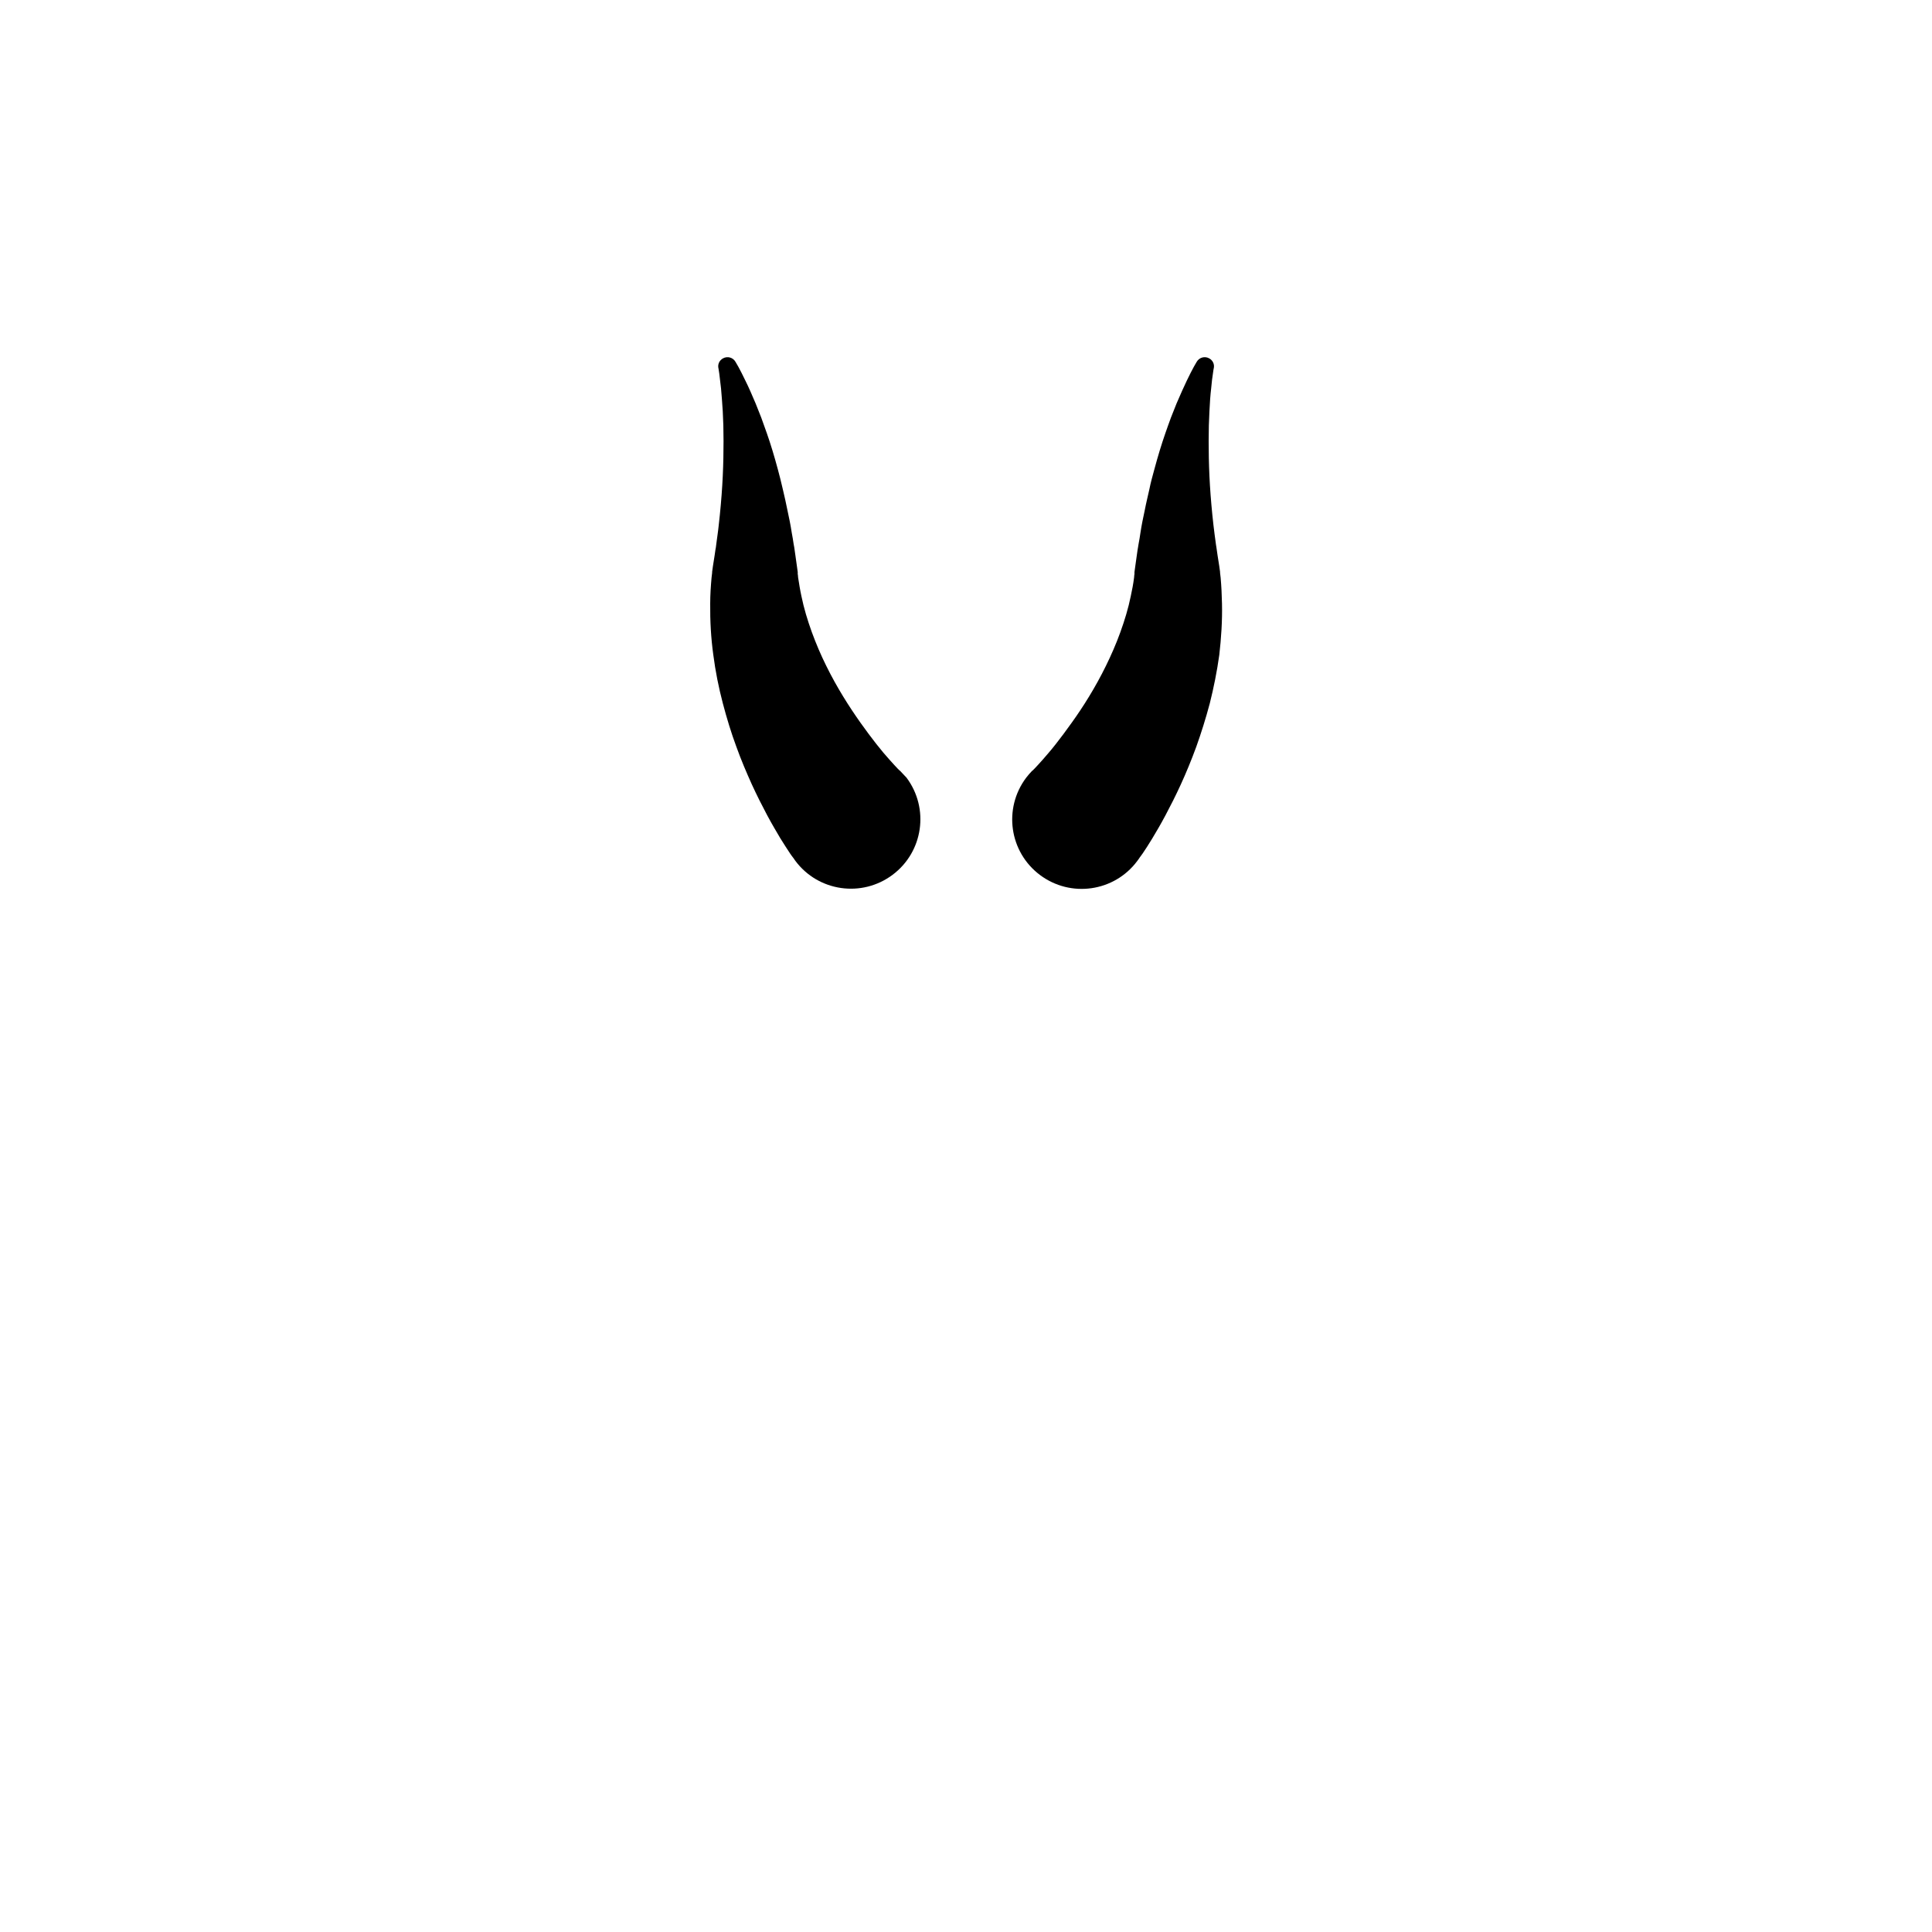 <?xml version="1.0" encoding="utf-8"?>
<!-- Generator: Adobe Illustrator 24.0.1, SVG Export Plug-In . SVG Version: 6.00 Build 0)  -->
<svg version="1.1" id="Layer_1" xmlns="http://www.w3.org/2000/svg" xmlns:xlink="http://www.w3.org/1999/xlink" x="0px" y="0px"
	 viewBox="0 0 1000 1000" style="enable-background:new 0 0 1000 1000;" xml:space="preserve">
<g id="blacks">
	<path d="M632.5,312.4c-0.1-4.5-0.3-8.9-0.7-13.4l-0.2-1.7l-0.1-0.8v-0.4c0-0.3,0,0.3,0,0.2v-0.1V296l-0.4-2.9
		c-0.3-1.9-0.6-3.8-0.9-5.7c-0.1-0.9-0.3-1.9-0.4-2.8c-0.2-1-0.2-1.8-0.4-2.6c-0.2-1.7-0.5-3.5-0.7-5.2c-0.5-3.4-0.8-6.9-1.2-10.4
		s-0.6-6.9-0.9-10.2c-0.3-3.4-0.4-6.6-0.6-9.8c-0.3-6.4-0.4-12.5-0.4-18.1c0-2.8,0.1-5.5,0.1-8.1c0.1-2.6,0.2-5,0.3-7.3
		c0.2-4.6,0.5-8.6,0.9-11.9c0.3-3.3,0.6-5.9,0.9-7.6c0.2-1.7,0.4-2.6,0.4-2.6l0.1-0.5c0.3-1.9-0.6-3.8-2.4-4.8
		c-2.3-1.3-5.2-0.5-6.5,1.8c0,0-0.5,0.9-1.5,2.6c-0.9,1.7-2.2,4.1-3.7,7.3s-3.3,7.1-5.2,11.6c-0.9,2.3-1.9,4.7-2.9,7.3
		c-0.9,2.6-2,5.3-2.9,8.1c-2,5.7-3.9,12-5.7,18.7c-0.9,3.3-1.9,6.8-2.6,10.4c-0.8,3.6-1.7,7.2-2.4,10.9c-0.8,3.7-1.6,7.5-2.2,11.5
		c-0.3,2-0.6,4-1,6c-0.2,1-0.3,2.1-0.5,3c-0.1,0.9-0.3,1.9-0.4,2.8c-0.3,1.9-0.5,3.8-0.8,5.7l-0.4,2.9v0.2v0.1c0,0,0,0.7,0,0.4v0.3
		l-0.1,0.6l-0.1,1.2c-0.4,3.2-1,6.4-1.7,9.6c-1.3,6.4-3.2,12.6-5.4,18.7s-4.8,12-7.5,17.5c-5.5,11.2-11.8,21.2-17.7,29.4
		c-2.9,4.1-5.7,7.8-8.2,11s-4.8,5.8-6.7,8c-1.9,2.1-3.3,3.7-4.3,4.7c-0.5,0.5-0.8,0.8-1,1c-0.1,0.1-0.2,0.1-0.2,0.1s0-0.1,0,0l0,0
		c-1.1,1.1-2.2,2.4-3.2,3.7c-11.9,15.9-8.7,38.4,7.2,50.3s38.4,8.7,50.3-7.2l0.5-0.7c0,0,0.3-0.3,0.7-1c0.4-0.5,0.9-1.3,1.6-2.2
		c1.3-1.9,3-4.5,5-7.8s4.4-7.4,6.9-12.1s5.2-10,7.9-15.9s5.4-12.4,8-19.5c2.5-7,4.9-14.6,7-22.5c2-8,3.7-16.4,4.9-25
		C632.1,330.3,632.7,321.3,632.5,312.4z"/>
	<path d="M465.8,398.9L465.8,398.9L465.8,398.9c0,0-0.1,0-0.2-0.1c-0.2-0.2-0.5-0.5-1-1c-0.9-1-2.4-2.5-4.3-4.7
		c-1.9-2.1-4.2-4.8-6.7-8s-5.3-6.9-8.2-11c-5.8-8.2-12.2-18.2-17.7-29.4c-2.8-5.6-5.3-11.5-7.5-17.5c-2.2-6.1-4.1-12.3-5.4-18.7
		c-0.7-3.2-1.2-6.4-1.7-9.6l-0.1-1.2l-0.1-0.6v-0.3c0,0.3,0-0.5,0-0.4v-0.1v-0.2l-0.4-2.9c-0.3-1.9-0.5-3.8-0.8-5.7
		c-0.1-0.9-0.3-1.9-0.4-2.8s-0.3-2-0.5-3c-0.3-2-0.6-4-1-6c-0.6-4-1.4-7.8-2.2-11.5c-0.7-3.7-1.6-7.4-2.4-10.9
		c-0.8-3.6-1.7-7-2.6-10.4c-1.8-6.7-3.7-13-5.7-18.7c-1-2.9-2-5.6-2.9-8.1c-1-2.6-2-5-2.9-7.3c-1.9-4.5-3.6-8.4-5.2-11.6
		c-1.5-3.2-2.8-5.6-3.7-7.3c-1-1.7-1.5-2.6-1.5-2.6c-1.3-2.3-4.2-3.1-6.5-1.8c-1.8,1-2.7,2.9-2.4,4.8l0.1,0.5c0,0,0.1,0.9,0.4,2.6
		c0.2,1.7,0.5,4.3,0.9,7.6c0.3,3.3,0.6,7.3,0.9,11.9c0.1,2.3,0.2,4.7,0.3,7.3c0,2.6,0.1,5.3,0.1,8.1c0,5.6-0.1,11.7-0.4,18.1
		c-0.2,3.2-0.3,6.5-0.6,9.8c-0.3,3.3-0.5,6.7-0.9,10.2c-0.4,3.4-0.7,7-1.2,10.4c-0.2,1.7-0.5,3.4-0.7,5.2c-0.1,0.9-0.2,1.7-0.4,2.6
		c-0.1,0.9-0.3,1.9-0.4,2.8c-0.3,1.9-0.6,3.8-0.9,5.7l-0.4,2.9v0.2v0.1c0,0.1,0-0.6,0-0.2v0.4l-0.1,0.8l-0.2,1.7
		c-0.4,4.4-0.7,8.9-0.7,13.4c-0.1,8.9,0.4,17.9,1.6,26.5c1.1,8.6,2.8,17,4.9,25s4.4,15.5,7,22.5c2.5,7,5.3,13.5,8,19.5
		c2.7,5.9,5.4,11.2,7.9,15.9c2.5,4.7,4.9,8.7,6.9,12.1c2,3.3,3.8,5.9,5,7.8c0.6,0.9,1.2,1.7,1.6,2.2c0.5,0.6,0.7,1,0.7,1l0.5,0.7
		c11.9,15.9,34.4,19.1,50.3,7.2s19.1-34.4,7.2-50.3C468,401.3,466.9,400,465.8,398.9z"/>
</g>
<g id="texture">
	<path d="M602.1,285.2c-2.1-1.1-4.2-2.1-6.3-3c-0.6-0.3-1.4,0.1-1.4,0.8c-0.1,0.9-0.2,1.8-0.3,2.7c-0.1,0.5,0.2,0.9,0.6,1.1
		c2.1,0.9,4.3,1.9,6.5,3c0.7,0.3,1.4-0.1,1.5-0.9c0-0.9,0.1-1.8,0.1-2.6C602.7,285.8,602.5,285.4,602.1,285.2z"/>
	<path d="M601.9,296.8c-2.5-1.2-4.9-2.4-7.3-3.5c-0.6-0.3-1.4,0.2-1.4,0.9c-0.1,0.9-0.2,1.8-0.3,2.8c0,0.4,0.2,0.9,0.6,1
		c2.4,1,4.9,2.1,7.4,3.3c0.7,0.3,1.5-0.1,1.5-0.9c0-0.2,0-0.4,0-0.7c0-0.7,0-1.3,0-2C602.5,297.3,602.2,297,601.9,296.8z"/>
	<path d="M602.9,273.9c-1.8-0.9-3.6-1.8-5.4-2.7c-0.6-0.3-1.3,0.1-1.4,0.8c-0.2,0.9-0.3,1.7-0.4,2.6c-0.1,0.5,0.2,0.9,0.6,1.1
		c1.8,0.8,3.7,1.7,5.6,2.6c0.7,0.3,1.4-0.1,1.5-0.8c0.1-0.9,0.1-1.7,0.2-2.6C603.5,274.5,603.3,274.1,602.9,273.9z"/>
	<path d="M601.4,308.3c-2.7-1.4-5.4-2.6-8.1-3.8c-0.6-0.3-1.3,0.1-1.4,0.8c-0.1,0.9-0.3,1.8-0.4,2.7c-0.1,0.5,0.2,0.9,0.6,1.1
		c2.7,1.1,5.4,2.3,8.2,3.6c0.7,0.3,1.4-0.1,1.5-0.8c0.1-0.9,0.1-1.8,0.2-2.6C602,308.9,601.8,308.5,601.4,308.3z"/>
	<path d="M590.8,361.9c-4.3-1.8-8.3-3.3-12.1-4.6c-0.5-0.2-1,0.1-1.3,0.5c-0.5,1-0.9,1.9-1.3,2.7c-0.3,0.6,0,1.2,0.6,1.4
		c3.7,1.2,7.9,2.6,12.3,4.4c0.5,0.2,1.1,0,1.3-0.6c0.3-0.8,0.7-1.7,1-2.6C591.6,362.8,591.3,362.2,590.8,361.9z"/>
	<path d="M600.5,319.5c-3.4-1.7-6.1-2.9-9.3-4.2c-0.5-0.2-0.8,0.4-0.9,0.8c-0.2,1-0.4,2-0.5,2.9c-0.1,0.5,0.2,1,0.6,1.1
		c2.9,1.2,5.9,2.5,8.9,3.9c0.6,0.3,1.4-0.1,1.5-0.8c0.1-0.9,0.2-1.7,0.3-2.6C601.1,320.1,600.8,319.7,600.5,319.5z"/>
	<path d="M596.9,341.2c-3.5-1.6-7-3.1-10.4-4.4c-0.6-0.2-1.2,0.1-1.4,0.7c-0.3,0.9-0.5,1.8-0.8,2.7c-0.2,0.5,0.1,1.1,0.6,1.3
		c3.3,1.2,6.9,2.6,10.5,4.2c0.6,0.3,1.3-0.1,1.4-0.7c0.2-0.8,0.4-1.7,0.6-2.6C597.6,341.9,597.3,341.4,596.9,341.2z"/>
	<path d="M604.1,262.8c-1.5-0.8-3-1.6-4.5-2.3c-0.6-0.3-1.3,0.1-1.5,0.7c-0.2,0.8-0.4,1.7-0.5,2.5c-0.1,0.5,0.1,0.9,0.6,1.1
		c1.6,0.7,3.1,1.5,4.7,2.2c0.6,0.3,1.4-0.1,1.5-0.8c0.1-0.8,0.2-1.6,0.3-2.5C604.7,263.4,604.5,263,604.1,262.8z"/>
	<path d="M598.9,330.5c-3.3-1.6-6.5-3-9.6-4.3c-0.6-0.2-1.2,0.1-1.4,0.7c-0.2,0.9-0.4,1.8-0.7,2.7c-0.1,0.5,0.1,1,0.6,1.2
		c3.1,1.2,6.4,2.6,9.7,4.1c0.6,0.3,1.3-0.1,1.4-0.7c0.2-0.9,0.3-1.7,0.4-2.6C599.6,331.1,599.4,330.7,598.9,330.5z"/>
	<path d="M586.5,371.9c-4.8-1.9-9.3-3.4-13.3-4.7c-0.4-0.1-0.9,0-1.2,0.4c-1,1.5-1.5,2.2-1.4,2c-2.6,3.6-1.8,8.7,1.8,11.3
		s8.7,1.8,11.3-1.8c0.2-0.3,1.5-2.2,3.2-5.8C587.3,372.8,587.1,372.1,586.5,371.9z"/>
	<path d="M617.8,200.8L617.8,200.8c-0.6-0.4-1.3-0.2-1.6,0.5c-0.2,0.5-0.4,1.1-0.6,1.7c-0.2,0.5,0,1,0.4,1.2l0.1,0.1
		c0.6,0.4,1.3,0.1,1.5-0.6c0.2-0.6,0.4-1.2,0.5-1.7C618.4,201.5,618.2,201.1,617.8,200.8z"/>
	<path d="M615,210.6c-0.2-0.2-0.5-0.3-0.7-0.5c-0.6-0.4-1.3-0.1-1.5,0.5s-0.4,1.2-0.7,1.9c-0.2,0.5,0,1,0.4,1.2
		c0.3,0.2,0.5,0.3,0.8,0.5c0.6,0.4,1.3,0,1.5-0.6s0.3-1.3,0.5-1.9C615.5,211.3,615.3,210.8,615,210.6z"/>
	<path d="M594.2,351.7c-3.9-1.7-7.6-3.2-11.2-4.5c-0.5-0.2-1.1,0.1-1.3,0.6c-0.3,0.9-0.7,1.8-1,2.7c-0.2,0.5,0.1,1.2,0.6,1.3
		c3.5,1.2,7.4,2.7,11.3,4.3c0.6,0.2,1.2-0.1,1.4-0.6c0.3-0.8,0.5-1.7,0.8-2.6C594.9,352.4,594.7,351.9,594.2,351.7z"/>
	<path d="M605.7,252c-1.2-0.7-2.5-1.3-3.7-1.9c-0.6-0.3-1.3,0-1.5,0.7c-0.2,0.8-0.4,1.6-0.6,2.4c-0.1,0.5,0.1,1,0.6,1.2
		c1.3,0.6,2.6,1.2,3.9,1.9c0.6,0.3,1.4-0.1,1.5-0.8c0.1-0.8,0.2-1.6,0.4-2.4C606.3,252.6,606.1,252.2,605.7,252z"/>
	<path d="M620.5,191c-0.3,0.7-0.7,1.6-1.1,2.6c-0.2,0.5,0,1,0.4,1.3c0.2,0.1,0.4,0.3,0.6,0.4c0.3-1.1,0.7-2,0.9-2.8
		c0.1-0.4,0-0.9-0.4-1.2C620.8,191.2,620.6,191.1,620.5,191z"/>
	<path d="M607.6,241.3c-1-0.5-1.9-1.1-2.9-1.6c-0.6-0.3-1.3,0-1.5,0.6c-0.2,0.8-0.4,1.5-0.6,2.3c-0.1,0.5,0.1,1,0.5,1.2
		c1,0.5,2,1,3.1,1.6c0.6,0.3,1.4,0,1.5-0.7c0.1-0.8,0.3-1.5,0.4-2.3C608.2,242,608,241.5,607.6,241.3z"/>
	<path d="M609.8,230.9c-0.7-0.4-1.4-0.8-2.1-1.2c-0.6-0.3-1.3,0-1.5,0.6c-0.2,0.7-0.4,1.4-0.7,2.2c-0.1,0.5,0.1,1,0.5,1.2
		c0.8,0.4,1.5,0.8,2.3,1.2c0.6,0.3,1.3,0,1.5-0.7s0.3-1.5,0.5-2.2C610.4,231.5,610.2,231.1,609.8,230.9z"/>
	<path d="M612.3,220.6c-0.5-0.3-0.9-0.6-1.4-0.8c-0.6-0.3-1.3-0.1-1.5,0.6c-0.2,0.7-0.4,1.3-0.7,2c-0.2,0.5,0,1,0.5,1.2
		c0.5,0.3,1,0.6,1.5,0.9c0.6,0.3,1.3,0,1.5-0.7s0.3-1.4,0.5-2C612.9,221.3,612.7,220.9,612.3,220.6z"/>
	<path d="M398.9,289.7c2.2-1.1,4.4-2,6.5-3c0.4-0.2,0.7-0.6,0.6-1.1c-0.1-0.9-0.2-1.8-0.3-2.7c-0.1-0.7-0.8-1.1-1.4-0.8
		c-2.1,1-4.2,2-6.3,3c-0.4,0.2-0.6,0.6-0.6,1c0,0.9,0.1,1.8,0.1,2.6C397.4,289.6,398.2,290,398.9,289.7z"/>
	<path d="M399.1,301.3c2.5-1.2,5-2.3,7.4-3.3c0.4-0.2,0.7-0.6,0.6-1c-0.1-0.9-0.2-1.8-0.3-2.8c-0.1-0.7-0.8-1.1-1.4-0.9
		c-2.4,1.1-4.8,2.2-7.3,3.5c-0.4,0.2-0.6,0.5-0.6,0.9c0,0.7,0,1.4,0,2c0,0.2,0,0.4,0,0.7C397.6,301.2,398.4,301.6,399.1,301.3z"/>
	<path d="M398.2,278.3c1.9-0.9,3.7-1.8,5.6-2.6c0.4-0.2,0.7-0.6,0.6-1.1c-0.1-0.9-0.3-1.7-0.4-2.6c-0.1-0.7-0.8-1-1.4-0.8
		c-1.8,0.8-3.6,1.7-5.4,2.7c-0.4,0.2-0.6,0.6-0.6,1c0.1,0.9,0.1,1.7,0.2,2.6C396.8,278.2,397.6,278.6,398.2,278.3z"/>
	<path d="M399.6,312.8c2.8-1.3,5.5-2.5,8.2-3.6c0.4-0.2,0.7-0.6,0.6-1.1c-0.1-0.9-0.3-1.8-0.4-2.7c-0.1-0.7-0.8-1.1-1.4-0.8
		c-2.7,1.2-5.4,2.4-8.1,3.8c-0.4,0.2-0.6,0.6-0.6,1c0.1,0.9,0.1,1.8,0.2,2.6C398.2,312.6,399,313.1,399.6,312.8z"/>
	<path d="M423.9,360.6c-0.4-0.8-0.9-1.7-1.3-2.7c-0.2-0.5-0.8-0.7-1.3-0.5c-3.8,1.3-7.8,2.8-12.1,4.6c-0.5,0.2-0.8,0.8-0.6,1.3
		c0.3,0.9,0.7,1.8,1,2.6c0.2,0.5,0.8,0.8,1.3,0.6c4.4-1.7,8.6-3.2,12.3-4.4C423.9,361.8,424.2,361.2,423.9,360.6z"/>
	<path d="M409.7,320.1c0.5-0.2,0.7-0.7,0.6-1.1c-0.2-1-0.4-1.9-0.5-2.9c-0.1-0.4-0.3-0.9-0.9-0.8c-3.3,1.4-5.9,2.6-9.3,4.2
		c-0.4,0.2-0.6,0.6-0.6,1c0.1,0.9,0.2,1.7,0.3,2.6c0.1,0.7,0.8,1.1,1.5,0.8C403.8,322.5,406.8,321.2,409.7,320.1z"/>
	<path d="M415.7,340.2c-0.3-0.9-0.6-1.8-0.8-2.7c-0.2-0.6-0.8-0.9-1.4-0.7c-3.3,1.3-6.8,2.8-10.4,4.4c-0.4,0.2-0.7,0.7-0.6,1.2
		c0.2,0.9,0.4,1.7,0.6,2.6c0.1,0.6,0.8,0.9,1.4,0.7c3.6-1.6,7.2-3,10.5-4.2C415.6,341.2,415.8,340.7,415.7,340.2z"/>
	<path d="M397.1,267.1c1.6-0.8,3.2-1.5,4.7-2.2c0.4-0.2,0.7-0.7,0.6-1.1c-0.2-0.8-0.3-1.7-0.5-2.5c-0.1-0.7-0.9-1-1.5-0.7
		c-1.5,0.7-3,1.5-4.5,2.3c-0.4,0.2-0.6,0.6-0.5,1c0.1,0.8,0.2,1.6,0.3,2.5C395.7,267,396.5,267.4,397.1,267.1z"/>
	<path d="M412.7,329.7c-0.2-0.9-0.4-1.8-0.7-2.7c-0.1-0.6-0.8-1-1.4-0.7c-3.1,1.3-6.3,2.7-9.6,4.3c-0.4,0.2-0.6,0.7-0.6,1.1
		c0.1,0.9,0.3,1.7,0.4,2.6c0.1,0.7,0.8,1,1.4,0.7c3.3-1.5,6.6-2.9,9.7-4.1C412.5,330.7,412.8,330.2,412.7,329.7z"/>
	<path d="M427.9,367.7c-0.3-0.4-0.7-0.6-1.2-0.4c-3.9,1.2-8.5,2.8-13.3,4.7c-0.6,0.2-0.8,0.9-0.5,1.4c1.7,3.5,3,5.5,3.2,5.8
		c2.6,3.6,7.7,4.5,11.3,1.8s4.5-7.7,1.8-11.3C429.4,369.9,428.9,369.2,427.9,367.7z"/>
	<path d="M383.7,201.3c-0.2-0.6-1-0.9-1.5-0.5l0,0c-0.4,0.3-0.5,0.7-0.4,1.1c0.2,0.6,0.3,1.1,0.5,1.7c0.2,0.7,1,0.9,1.5,0.6l0.1-0.1
		c0.4-0.3,0.6-0.8,0.4-1.2C384.1,202.4,383.9,201.8,383.7,201.3z"/>
	<path d="M387.9,212.5c-0.2-0.6-0.4-1.3-0.7-1.9c-0.2-0.6-1-0.9-1.5-0.5c-0.2,0.1-0.5,0.3-0.7,0.5c-0.4,0.2-0.5,0.7-0.4,1.1
		c0.2,0.6,0.3,1.3,0.5,1.9c0.2,0.7,0.9,1,1.5,0.6c0.3-0.2,0.5-0.3,0.8-0.5C387.9,213.5,388.1,213,387.9,212.5z"/>
	<path d="M419.3,350.5c-0.3-0.9-0.7-1.8-1-2.7c-0.2-0.5-0.8-0.8-1.3-0.6c-3.5,1.3-7.3,2.8-11.2,4.5c-0.5,0.2-0.7,0.7-0.6,1.2
		c0.3,0.9,0.5,1.7,0.8,2.6c0.2,0.6,0.8,0.9,1.4,0.6c4-1.7,7.8-3.1,11.3-4.3C419.3,351.6,419.6,351,419.3,350.5z"/>
	<path d="M399.5,254.3c0.4-0.2,0.7-0.7,0.6-1.2c-0.2-0.8-0.4-1.6-0.6-2.4c-0.2-0.6-0.9-1-1.5-0.7c-1.2,0.6-2.5,1.3-3.7,1.9
		c-0.4,0.2-0.6,0.6-0.5,1.1c0.1,0.8,0.3,1.6,0.4,2.4c0.1,0.7,0.9,1.1,1.5,0.8C396.9,255.5,398.2,254.9,399.5,254.3z"/>
	<path d="M379.5,191c-0.1,0.1-0.3,0.2-0.4,0.3c-0.4,0.3-0.5,0.7-0.4,1.2c0.3,0.8,0.6,1.8,0.9,2.8c0.2-0.1,0.4-0.3,0.6-0.4
		c0.4-0.3,0.6-0.8,0.4-1.3C380.2,192.6,379.8,191.7,379.5,191z"/>
	<path d="M396.9,243.8c0.4-0.2,0.7-0.7,0.5-1.2c-0.2-0.8-0.4-1.5-0.6-2.3c-0.2-0.6-0.9-0.9-1.5-0.6c-1,0.5-1.9,1-2.9,1.6
		c-0.4,0.2-0.6,0.7-0.5,1.1c0.1,0.8,0.3,1.5,0.4,2.3c0.1,0.7,0.9,1,1.5,0.7C394.8,244.9,395.8,244.3,396.9,243.8z"/>
	<path d="M394.5,232.4c-0.2-0.7-0.4-1.5-0.7-2.2c-0.2-0.6-0.9-0.9-1.5-0.6c-0.7,0.4-1.4,0.8-2.1,1.2c-0.4,0.2-0.6,0.7-0.5,1.1
		c0.2,0.7,0.3,1.4,0.5,2.2c0.1,0.7,0.9,1,1.5,0.7c0.8-0.4,1.5-0.8,2.3-1.2C394.4,233.4,394.6,232.9,394.5,232.4z"/>
	<path d="M391.3,222.3c-0.2-0.7-0.4-1.4-0.7-2c-0.2-0.6-0.9-0.9-1.5-0.6c-0.5,0.3-0.9,0.6-1.4,0.8c-0.4,0.2-0.6,0.7-0.5,1.1
		c0.2,0.7,0.3,1.4,0.5,2c0.2,0.7,0.9,1,1.5,0.7c0.5-0.3,1-0.6,1.5-0.9C391.3,223.3,391.5,222.8,391.3,222.3z"/>
</g>
</svg>
